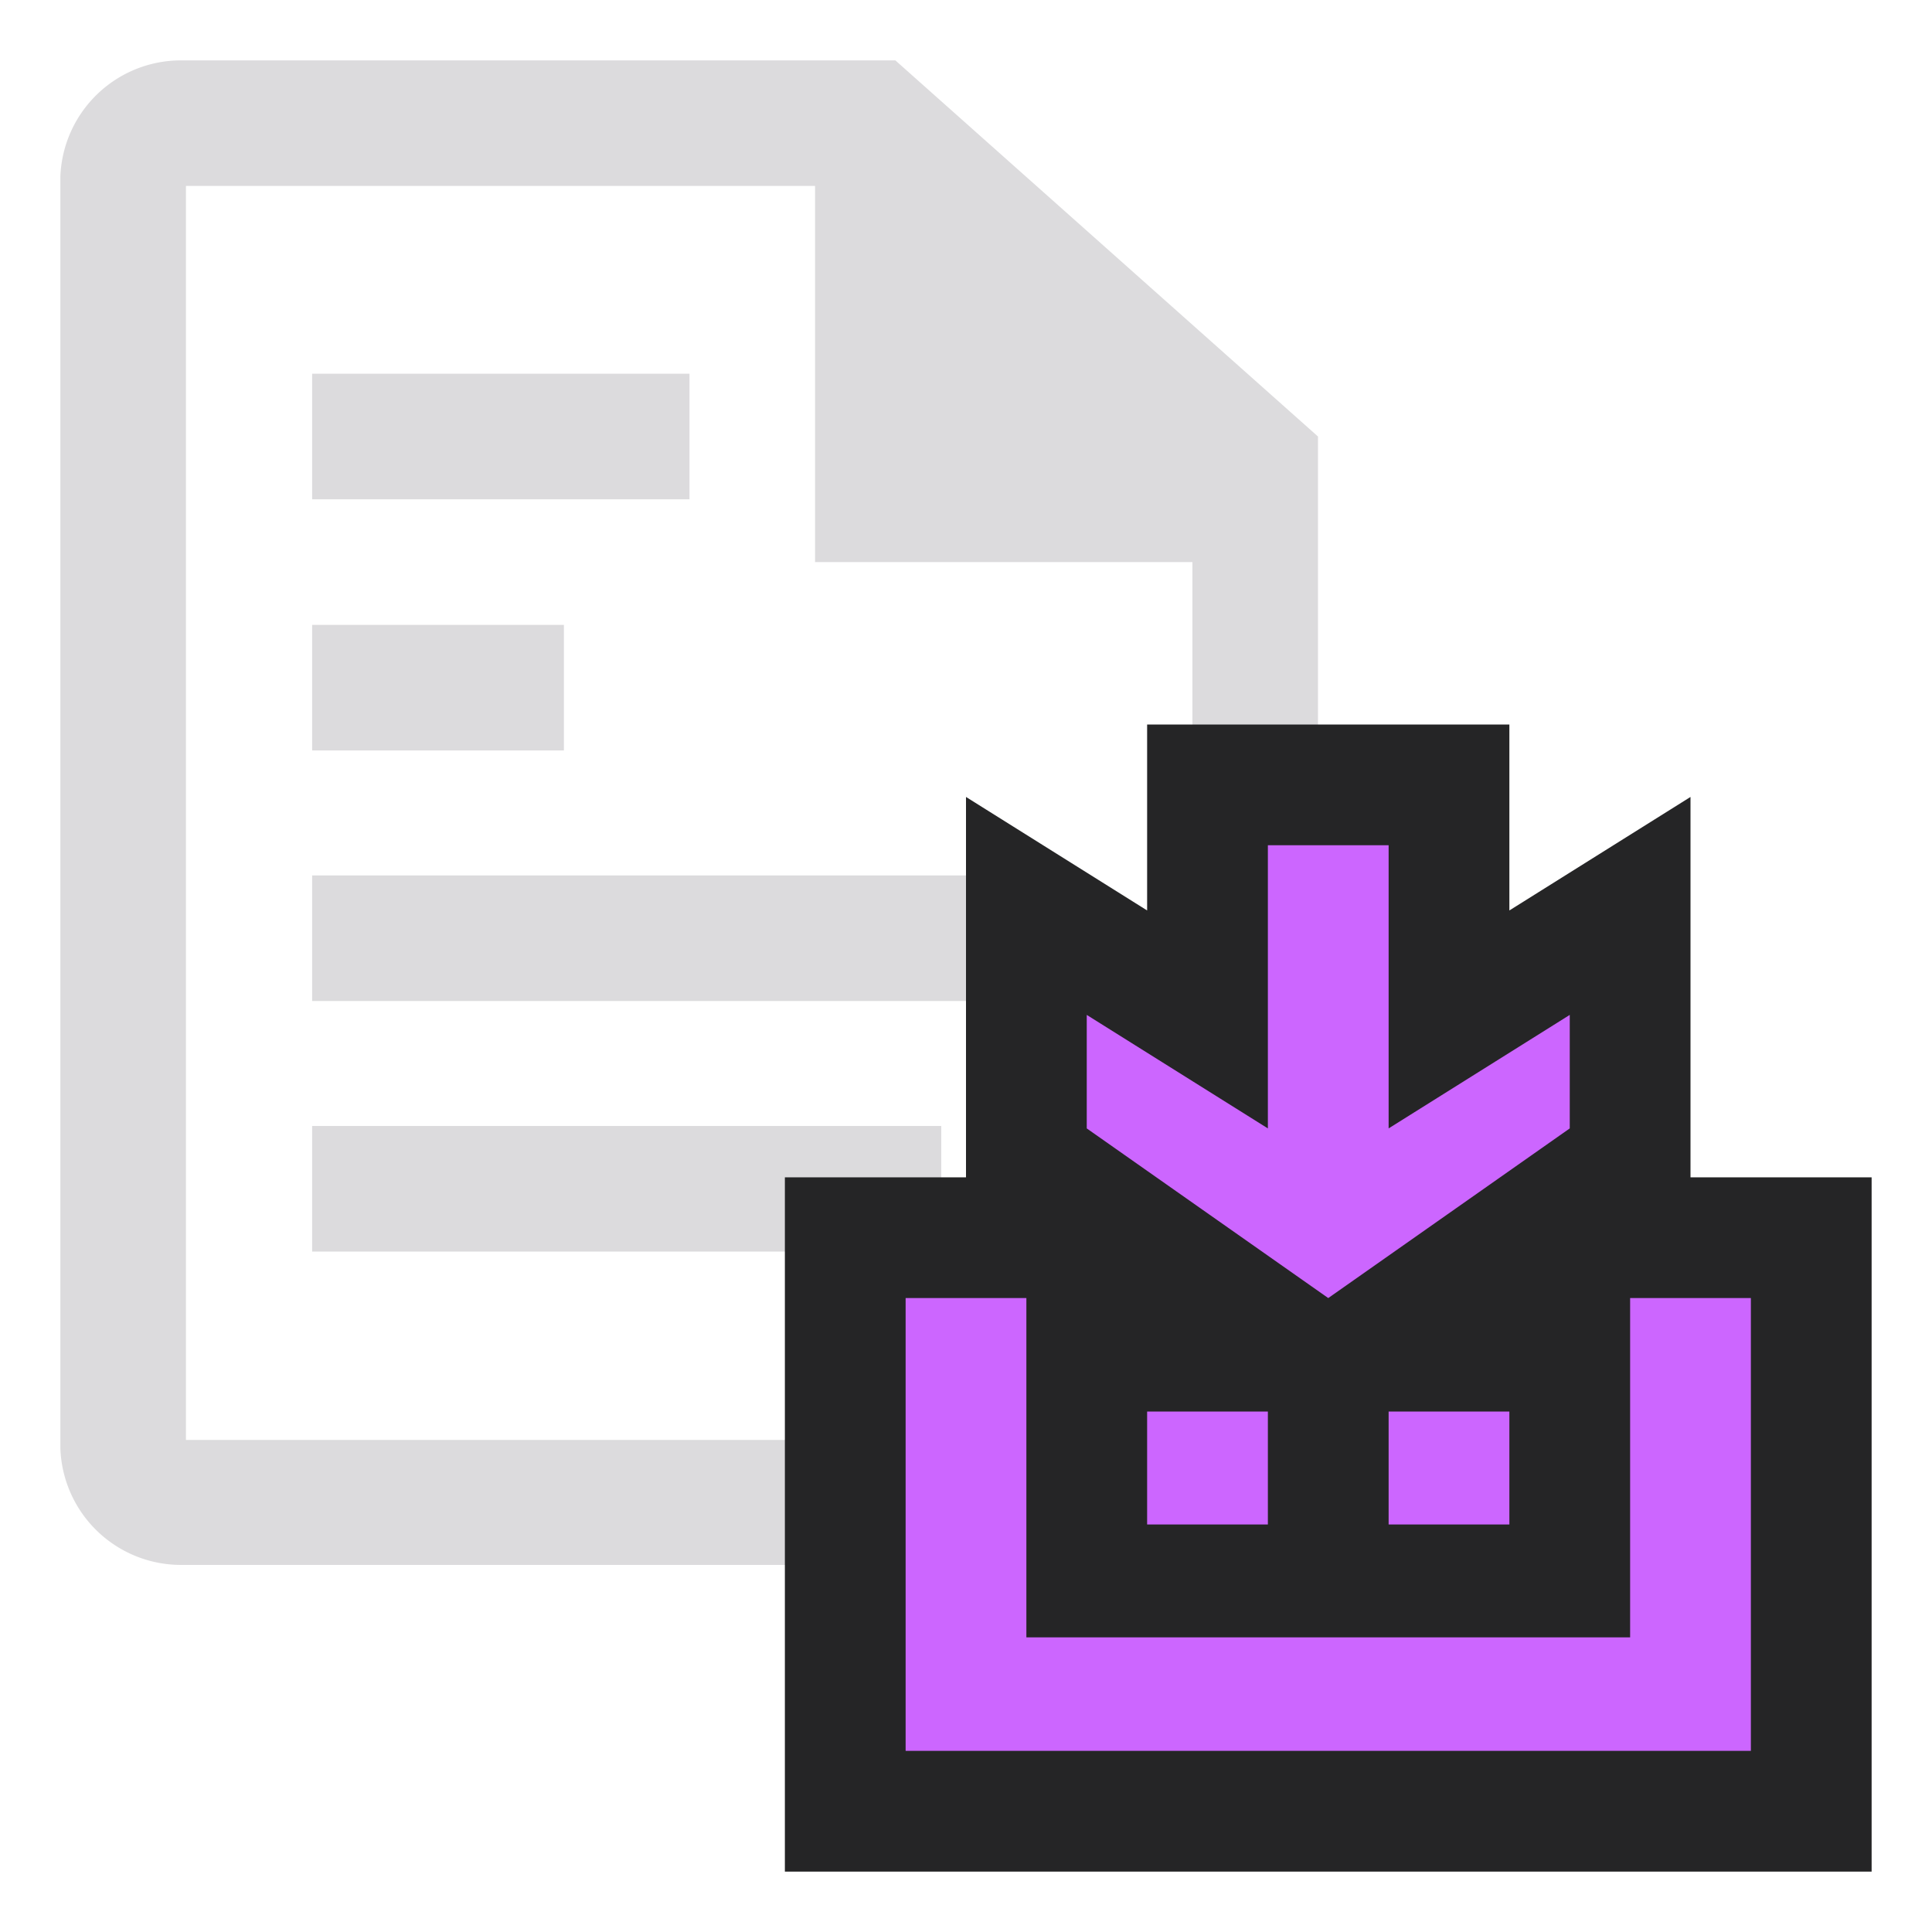 <svg xmlns="http://www.w3.org/2000/svg" xmlns:xlink="http://www.w3.org/1999/xlink" viewBox="0 0 32 32"><defs><style>.cls-1{fill:none;}.cls-2{clip-path:url(#clip-path);}.cls-3{fill:#dcdbdd;}.cls-4{fill:#c6f;}.cls-5{fill:#252526;}</style><clipPath id="clip-path"><rect class="cls-1" x="1" y="1" width="20.83" height="24.92"/></clipPath></defs><g id="Overlays"><g id="icon-file"><g class="cls-2"><rect class="cls-3" x="5.17" y="6.19" width="6.25" height="2.08"/><rect class="cls-3" x="5.17" y="10.35" width="4.17" height="2.08"/><rect class="cls-3" x="5.17" y="14.5" width="12.5" height="2.08"/><rect class="cls-3" x="5.17" y="18.65" width="10.42" height="2.08"/><path class="cls-3" d="M14.83,1H3A2,2,0,0,0,1,3.08V23.85a2,2,0,0,0,2,2.07H19.68a2.11,2.11,0,0,0,2.15-2.07V7.23Zm4.92,22.85H3.08V3.08H13.5V9.31h6.25Z"/></g></g><polygon class="cls-4" points="14 30 14 20.5 18 20.5 18 26.13 18 22.38 21.51 22.38 17 19.21 17 15.01 20 16.88 20 13 24 13 24 16.88 27 15.01 27 19.21 22.49 22.38 26 22.38 26 20.5 30 20.5 30 30 14 30"/><path class="cls-5" d="M23,14v4.69l3-1.88v1.88L22,21.5l-4-2.81V16.81l3,1.88V14h2m6,7.5V29H15V21.5h2v5.62H27V21.5h2m-4,1.88v1.87H23V23.38h2m-4,0v1.87H19V23.38h2M25,12H19v3.08L16,13.2v6.3H13V31H31V19.5H28V13.2l-3,1.88V12Z"/></g></svg>